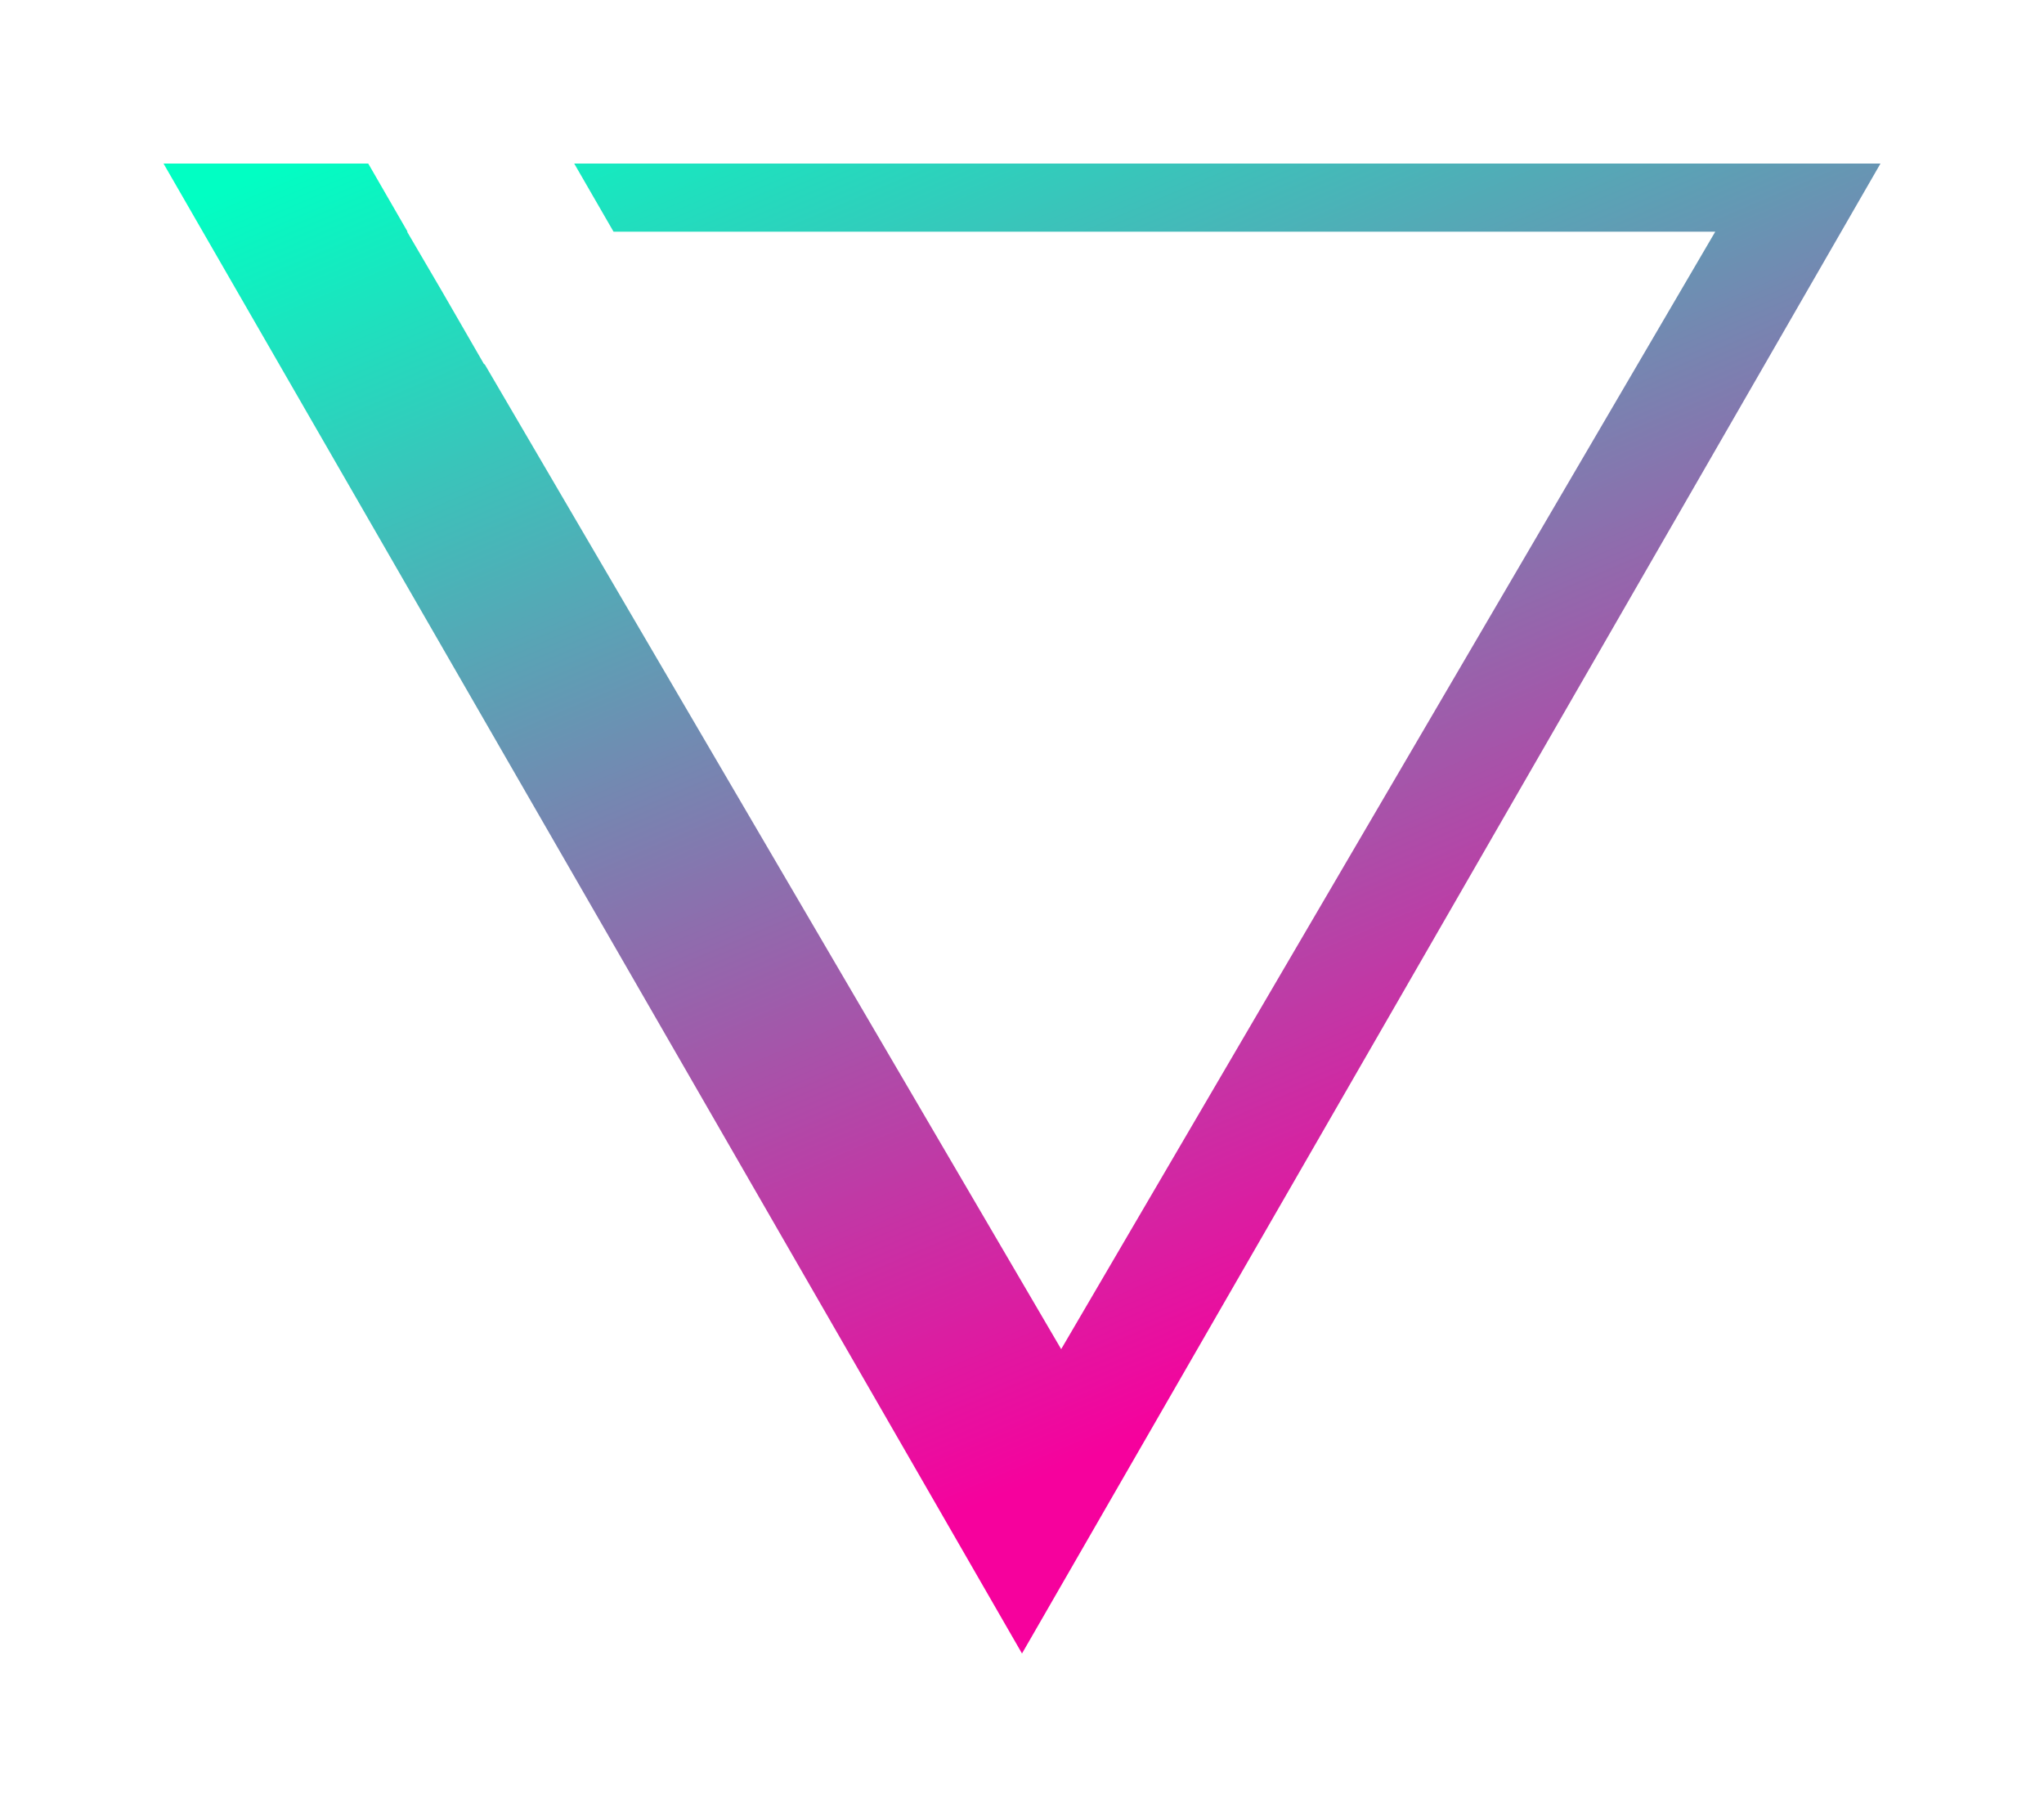 <svg xmlns="http://www.w3.org/2000/svg" xmlns:xlink="http://www.w3.org/1999/xlink" width="600" height="533.295" viewBox="0 0 600 533.295">
  <defs>
    <linearGradient id="linear-gradient" x1="0.068" x2="0.506" y2="0.886" gradientUnits="objectBoundingBox">
      <stop offset="0" stop-color="#01ffc3"/>
      <stop offset="1" stop-color="#f6019d"/>
    </linearGradient>
    <filter id="logo" x="0" y="0" width="600" height="533.295" filterUnits="userSpaceOnUse">
      <feOffset input="SourceAlpha"/>
      <feGaussianBlur stdDeviation="16" result="blur"/>
      <feFlood flood-color="#7e1994"/>
      <feComposite operator="in" in2="blur"/>
      <feComposite in="SourceGraphic"/>
    </filter>
  </defs>
  <g transform="matrix(1, 0, 0, 1, 0, 0)" filter="url(#logo)">
    <path id="logo-2" data-name="logo" d="M3963-1367.705,3711-1805h60.092l11.547,20h-.14l10.133,17.308,12.484,21.624.13-.075L3974.5-1457.031,4166.5-1785H3843.1l-11.547-20H4215l-252,437.295Z" transform="translate(-3663 1853)" fill="url(#linear-gradient)"/>
  </g>
</svg>
